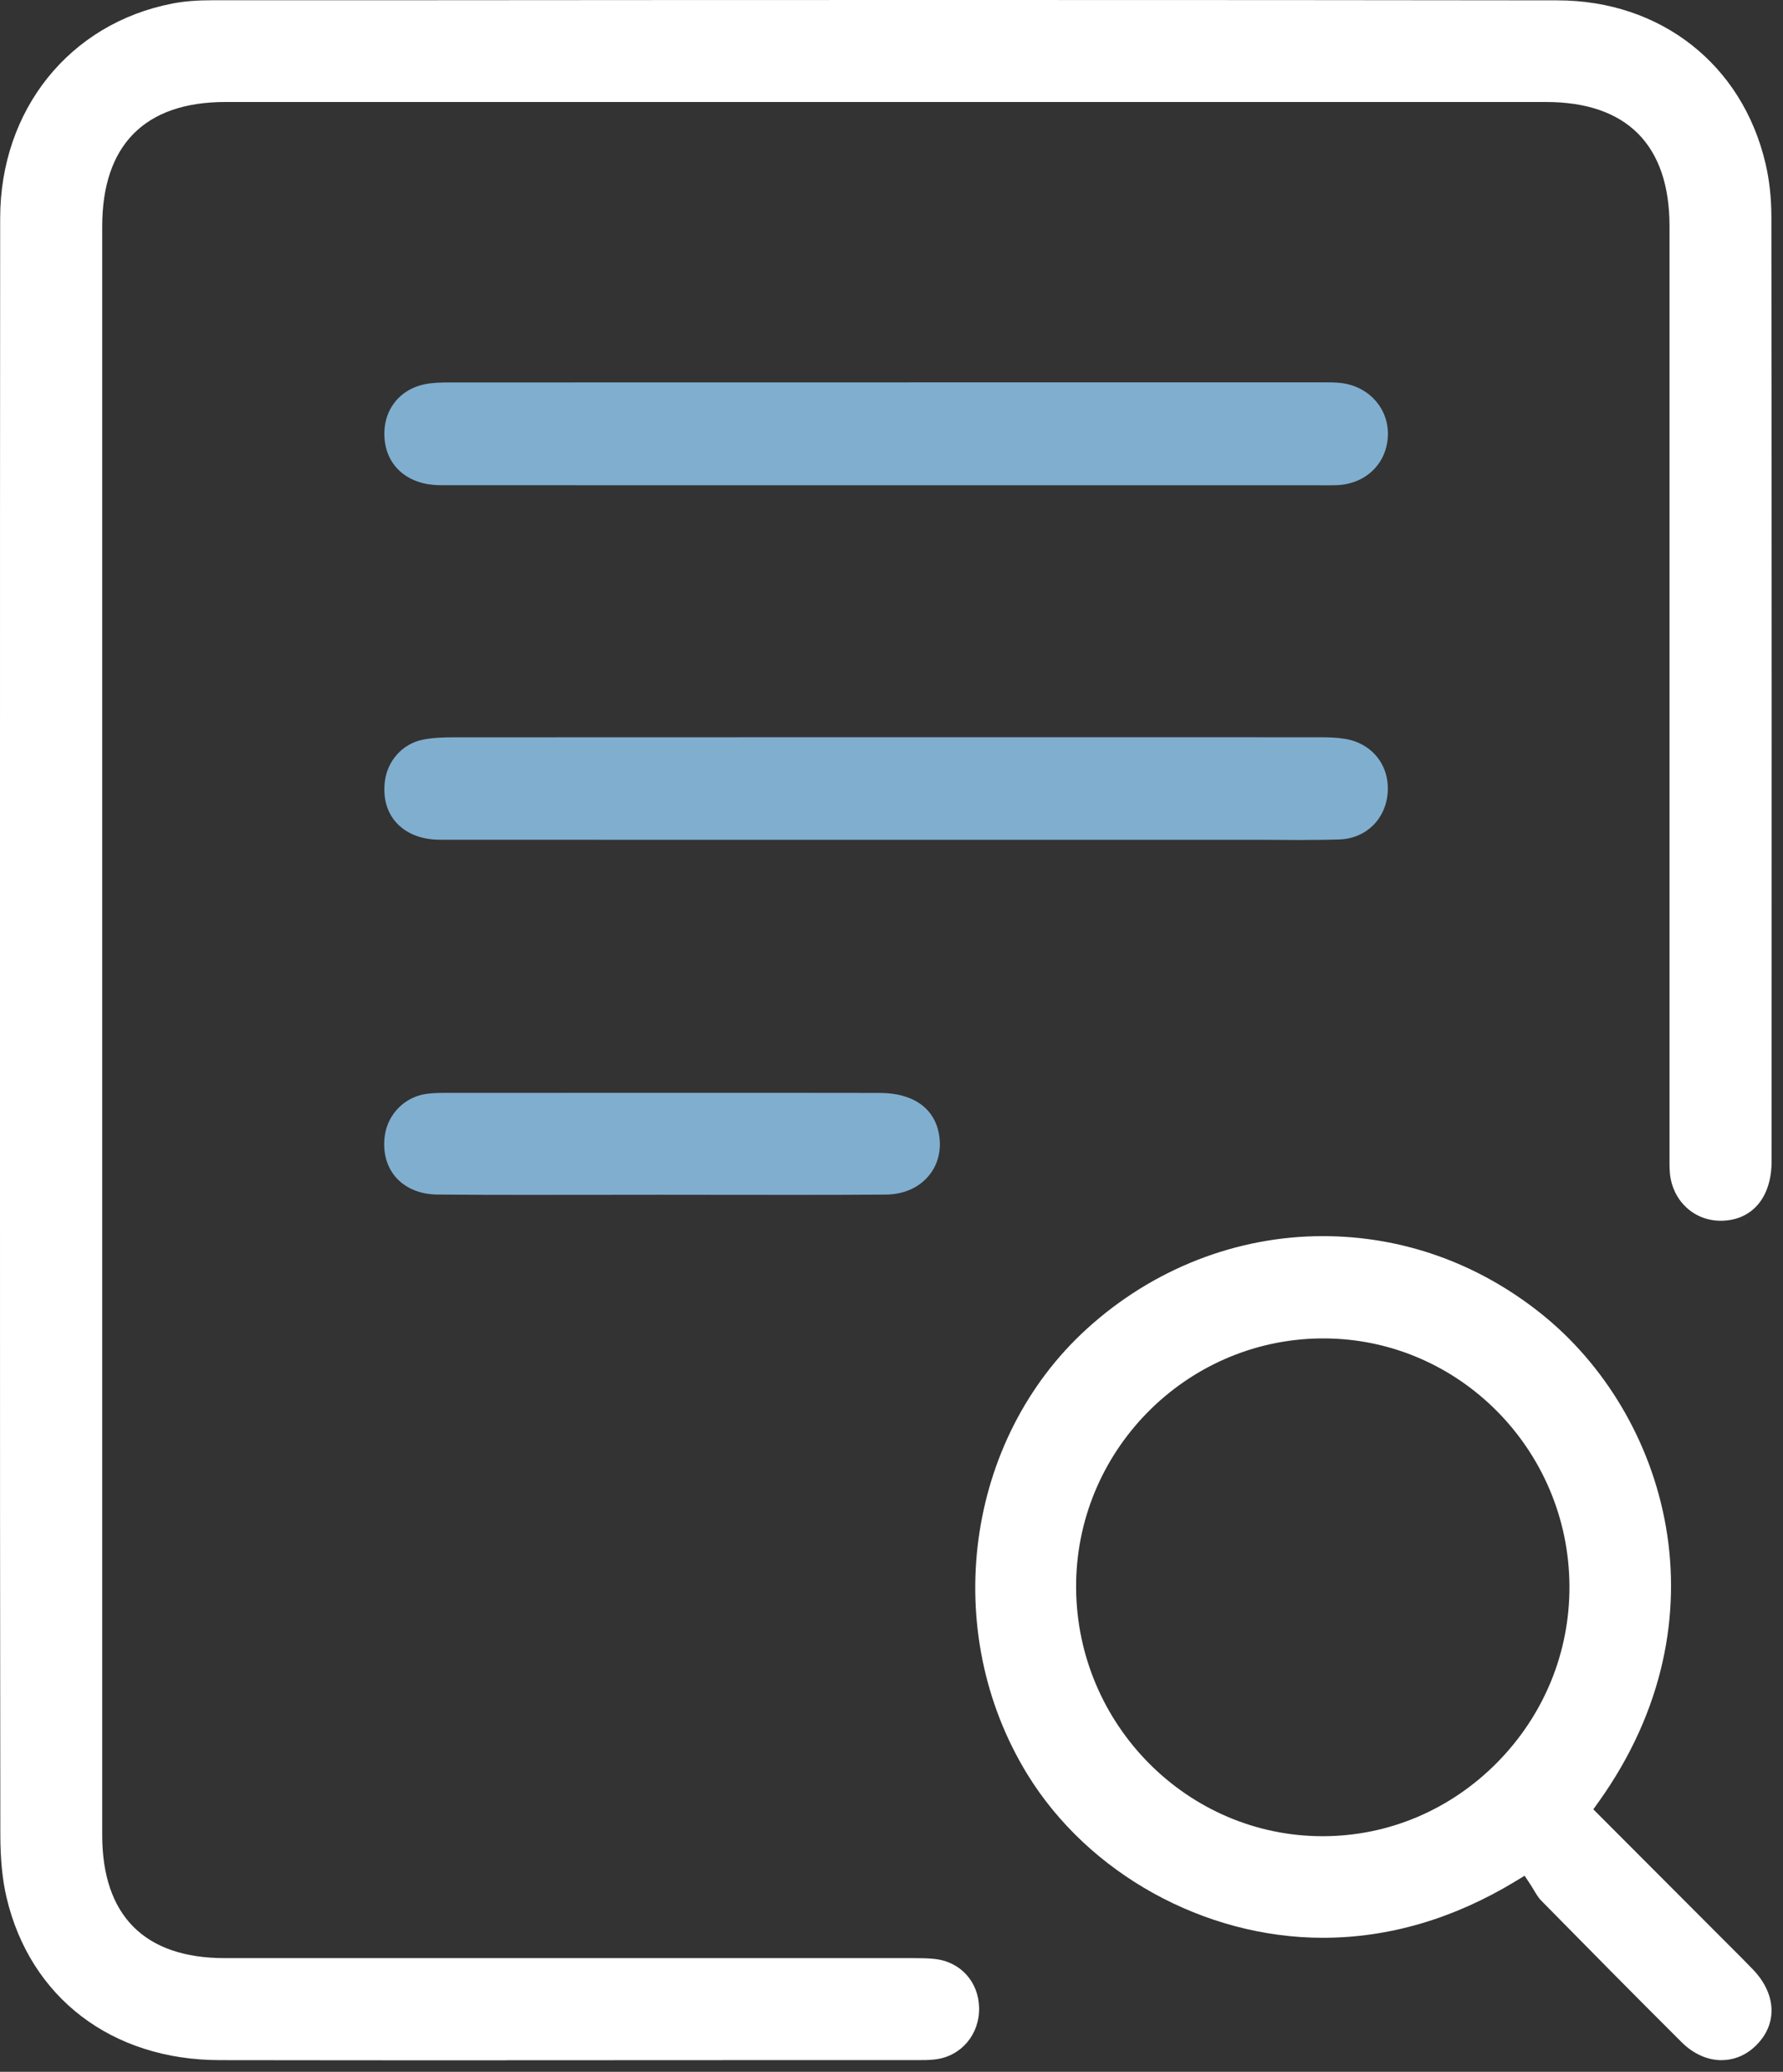 <svg width="105" height="122" viewBox="0 0 105 122" fill="none" xmlns="http://www.w3.org/2000/svg">
<rect x="0" y="0" width="105" height="122" fill="#333333" stroke="none"/>
<g clip-path="url(#clip0_1812_28007)">
<path d="M29.846 121.321C24.205 121.321 18.564 121.321 12.923 121.311C6.581 121.3 1.774 117.63 0.385 111.733C0.143 110.704 0.024 109.507 0.02 108.07C0 95.447 0 82.617 0 70.207V60.585V46.891C0 35.541 0 24.194 0.01 12.843C0.017 6.463 4.092 1.386 10.148 0.209C10.833 0.075 11.599 0.014 12.559 0.014H23.745C34.915 0.003 46.084 0 57.254 0C70.163 0 81.439 0.007 91.723 0.021C97.8 0.027 102.61 3.804 103.972 9.636C104.2 10.606 104.316 11.67 104.316 12.791C104.34 31.912 104.333 51.286 104.329 68.382C104.329 70.481 103.22 71.822 101.439 71.884C101.402 71.884 101.364 71.884 101.327 71.884C99.757 71.884 98.501 70.714 98.341 69.102C98.311 68.78 98.314 68.447 98.317 68.09V67.754V13.32C98.317 8.534 95.798 6.006 91.039 6.006H52.158H13.277C8.528 6.006 6.019 8.541 6.019 13.34C6.019 44.912 6.019 76.481 6.019 108.053C6.019 112.797 8.511 115.304 13.229 115.304C20.845 115.304 28.46 115.304 36.076 115.304H53.721C54.173 115.304 54.619 115.308 55.038 115.352C56.55 115.51 57.625 116.687 57.659 118.22C57.693 119.791 56.614 121.074 55.096 121.266C54.755 121.311 54.388 121.311 54.034 121.311H43.62C39.027 121.317 34.435 121.317 29.842 121.317L29.846 121.321Z" fill="white"/>
<path d="M101.378 121.314C100.551 121.314 99.72 120.94 99.039 120.264C96.21 117.448 93.381 114.58 90.743 111.898C90.596 111.747 90.467 111.531 90.341 111.318C90.273 111.205 90.208 111.095 90.143 110.996L89.783 110.454L89.228 110.79C85.595 112.992 81.782 114.107 77.901 114.107C70.923 114.107 64.094 110.33 60.502 104.482C55.321 96.04 56.832 84.758 64.019 78.234C67.889 74.721 72.819 72.79 77.901 72.79C82.572 72.79 87.018 74.368 90.756 77.355C98.133 83.249 101.834 95.313 94.167 106.07L93.83 106.543L101.545 114.272L101.994 114.721C102.409 115.136 102.838 115.561 103.247 115.99C104.612 117.427 104.687 119.167 103.437 120.422C102.859 121.005 102.144 121.311 101.378 121.311V121.314ZM77.758 78.813C69.762 78.913 63.307 85.519 63.372 93.532C63.436 101.58 69.949 108.128 77.891 108.125C81.752 108.125 85.401 106.584 88.162 103.792C90.926 100.993 92.441 97.302 92.424 93.402C92.39 85.358 85.891 78.813 77.939 78.813H77.758Z" fill="white"/>
<path d="M77.713 28.574H38.151C34.077 28.574 30.002 28.574 25.923 28.57C24.119 28.57 22.839 27.541 22.658 25.953C22.471 24.303 23.414 22.965 25 22.629C25.474 22.53 26.005 22.52 26.505 22.52C36.139 22.516 45.774 22.516 55.408 22.516C62.867 22.516 78.101 22.516 78.101 22.516C78.425 22.516 78.765 22.52 79.085 22.568C80.692 22.811 81.805 24.125 81.73 25.689C81.652 27.325 80.409 28.509 78.707 28.57C78.581 28.574 78.455 28.577 78.329 28.577H77.71L77.713 28.574Z" fill="#80AECF"/>
<path d="M76.835 49.464C76.372 49.464 75.906 49.464 75.443 49.457C74.976 49.457 74.506 49.45 74.04 49.45H37.699C33.763 49.45 29.831 49.45 25.896 49.447C24.82 49.447 23.911 49.083 23.329 48.432C22.788 47.825 22.556 47.008 22.658 46.068C22.794 44.802 23.7 43.794 24.909 43.554C25.525 43.434 26.178 43.417 26.682 43.417C35.636 43.413 44.589 43.41 53.542 43.41C61.57 43.41 69.597 43.41 77.625 43.413C78.214 43.413 78.704 43.427 79.174 43.502C80.791 43.753 81.836 45.056 81.72 46.669C81.608 48.246 80.43 49.385 78.861 49.433C78.268 49.45 77.625 49.461 76.838 49.461L76.835 49.464Z" fill="#80AECF"/>
<path d="M31.132 70.361C29.342 70.361 27.551 70.358 25.76 70.341C24.732 70.334 23.857 69.963 23.292 69.305C22.754 68.673 22.529 67.806 22.662 66.862C22.843 65.593 23.847 64.585 25.11 64.413C25.406 64.372 25.74 64.355 26.165 64.355H29.808C33.4 64.355 36.995 64.351 40.586 64.351C44.178 64.351 48.069 64.351 51.81 64.358C53.802 64.358 55.082 65.284 55.313 66.893C55.443 67.782 55.215 68.625 54.673 69.26C54.084 69.953 53.192 70.337 52.161 70.344C50.346 70.358 48.528 70.361 46.714 70.361C45.41 70.361 44.11 70.361 42.806 70.358C41.502 70.358 40.198 70.354 38.894 70.354C37.59 70.354 36.303 70.354 35.01 70.358C33.716 70.358 32.422 70.361 31.129 70.361H31.132Z" fill="#80AECF"/>
</g>
<defs>
<clipPath id="clip0_1812_28007">
<rect width="105" height="122" fill="white"/>
</clipPath>
</defs>
</svg>
